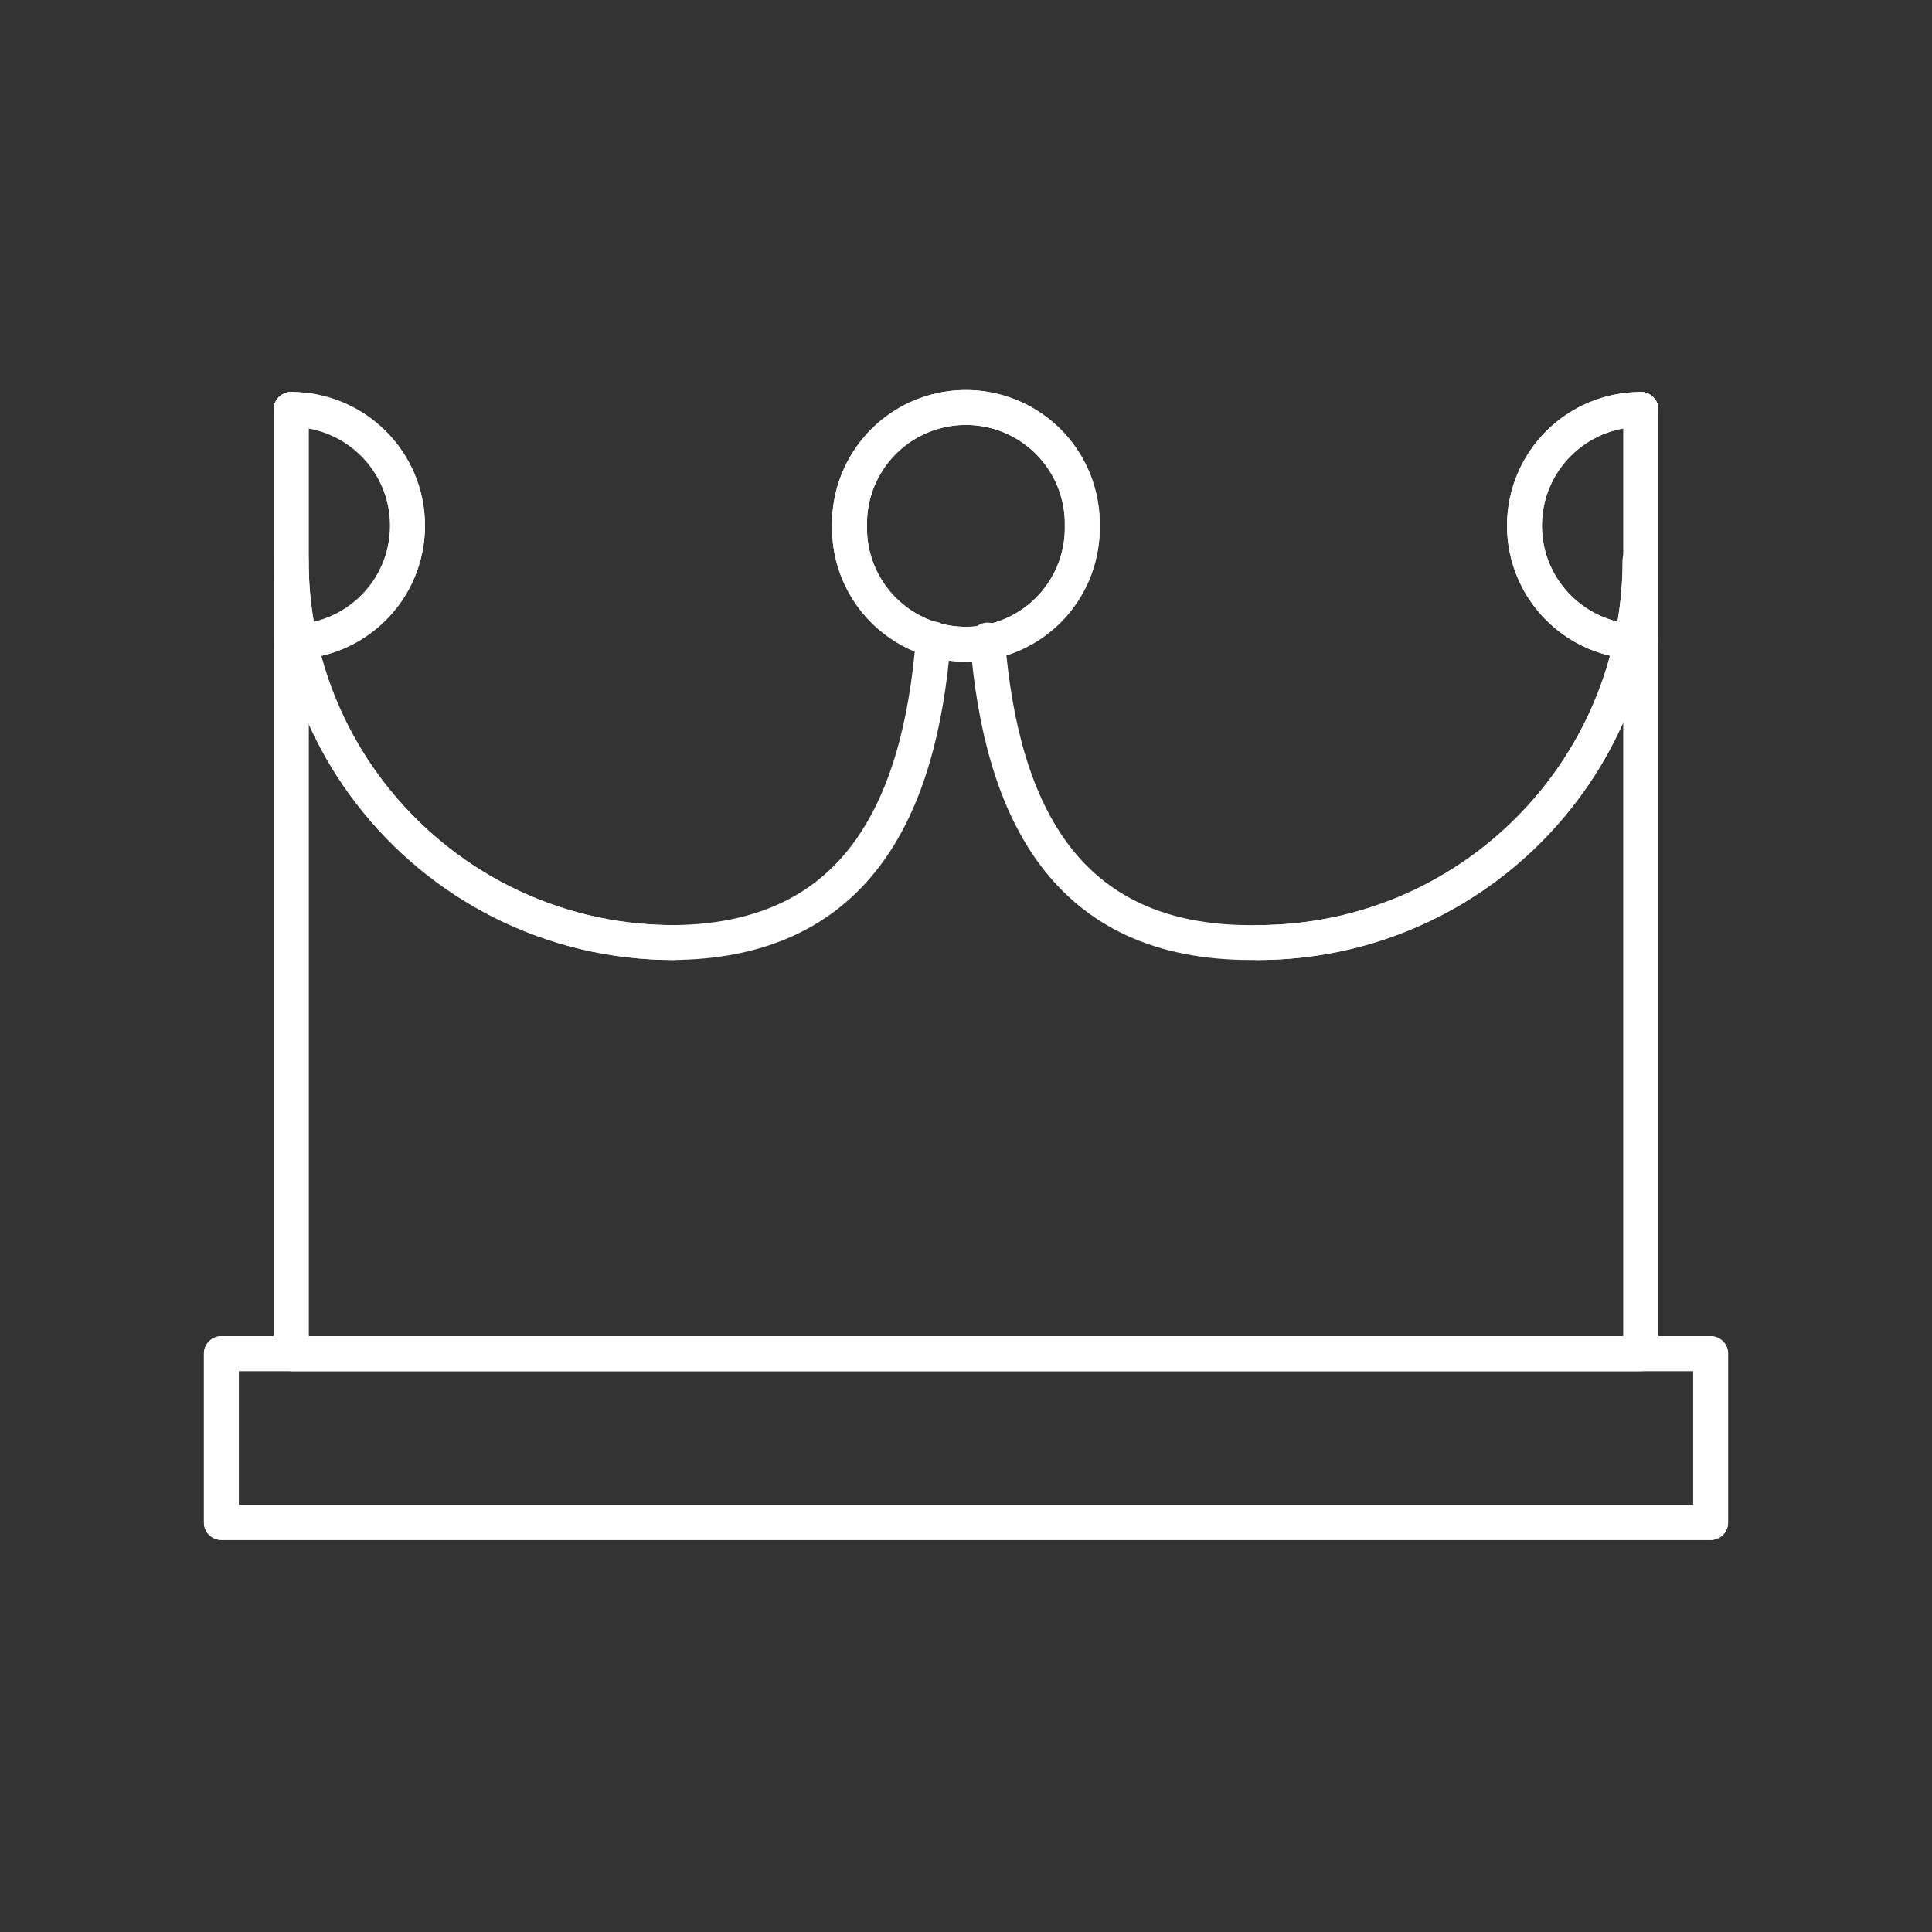 <?xml version="1.0" encoding="UTF-8" standalone="no"?>
<svg
   version="1.2"
   viewBox="0 0 48 48"
   id="svg13"
   xmlns="http://www.w3.org/2000/svg"
   xmlns:svg="http://www.w3.org/2000/svg">
  <rect x="0" y="0" width="48" height="48" fill="#333333" stroke="none"/>
  <defs
     id="defs1" />
  <path
     d="m 7.234,10.173 c 1.596,0 2.891,1.293 2.891,2.887 0,1.595 -1.294,2.887 -2.891,2.887"
     fill="none"
     stroke="#ffffff"
     stroke-linecap="round"
     stroke-linejoin="round"
     stroke-width="0.867"
     id="path1" />
  <path
     d="m 16.74,23.418 c -3.071,0 -5.802,-1.455 -7.54,-3.712 C 7.967,18.105 7.234,16.099 7.234,13.923"
     fill="none"
     stroke="#ffffff"
     stroke-linecap="round"
     stroke-linejoin="round"
     stroke-width="0.867"
     id="path2" />
  <path
     d="m 40.747,13.923 c 0,5.244 -4.256,9.495 -9.506,9.495"
     fill="none"
     stroke="#ffffff"
     stroke-linecap="round"
     stroke-linejoin="round"
     stroke-width="0.867"
     id="path3" />
  <path
     d="m 40.766,15.947 c -1.596,0 -2.891,-1.293 -2.891,-2.887 0,-1.595 1.294,-2.887 2.891,-2.887"
     fill="none"
     stroke="#ffffff"
     stroke-linecap="round"
     stroke-linejoin="round"
     stroke-width="0.867"
     id="path4" />
  <path
     d="m 7.234,10.173 c 1.596,0 2.891,1.293 2.891,2.887 0,1.595 -1.294,2.887 -2.891,2.887"
     fill="none"
     stroke="#ffffff"
     stroke-linecap="round"
     stroke-linejoin="round"
     stroke-width="0.867"
     id="path5" />
  <path
     d="m 40.766,15.947 c -1.596,0 -2.891,-1.293 -2.891,-2.887 0,-1.595 1.294,-2.887 2.891,-2.887"
     fill="none"
     stroke="#ffffff"
     stroke-linecap="round"
     stroke-linejoin="round"
     stroke-width="0.867"
     id="path6" />
  <path
     d="m 23.189,15.875 c -0.34,4.308 -1.963,7.543 -6.543,7.543 h 0.095 c -3.071,0 -5.802,-1.455 -7.54,-3.712 -1.233,-1.601 -1.966,-3.607 -1.966,-5.783 V 10.173 33.631 H 40.766 V 10.173"
     fill="none"
     stroke="#ffffff"
     stroke-linecap="round"
     stroke-linejoin="round"
     stroke-width="0.867"
     id="path7" />
  <path
     d="m 40.747,13.923 c 0,5.244 -4.256,9.495 -9.506,9.495 h -0.166 c -4.571,0 -6.197,-3.222 -6.541,-7.516"
     fill="none"
     stroke="#ffffff"
     stroke-linecap="round"
     stroke-linejoin="round"
     stroke-width="0.867"
     id="path8" />
  <path
     d="M 7.234,10.173 V 33.631 H 40.766 V 10.173"
     fill="none"
     stroke="#ffffff"
     stroke-linecap="round"
     stroke-linejoin="round"
     stroke-width="0.867"
     id="path9" />
  <path
     d="m 21.107,13.065 a 2.891,2.887 0 1 0 5.781,0 2.891,2.887 0 1 0 -5.781,0"
     fill="none"
     stroke="#ffffff"
     stroke-linecap="round"
     stroke-linejoin="round"
     stroke-width="0.867"
     id="path10" />
  <path
     d="m 21.107,13.065 a 2.891,2.887 0 1 0 5.781,0 2.891,2.887 0 1 0 -5.781,0"
     fill="none"
     stroke="#ffffff"
     stroke-linecap="round"
     stroke-linejoin="round"
     stroke-width="0.867"
     id="path11" />
  <path
     d="M 5.5,33.631 H 42.5 v 4.196 H 5.5 V 33.631"
     fill="none"
     stroke="#ffffff"
     stroke-linecap="round"
     stroke-linejoin="round"
     stroke-width="0.867"
     id="path12" />
  <path
     d="M 5.5,33.631 H 42.5 v 4.196 H 5.5 V 33.631"
     fill="none"
     stroke="#ffffff"
     stroke-linecap="round"
     stroke-linejoin="round"
     stroke-width="0.867"
     id="path13" />
</svg>
